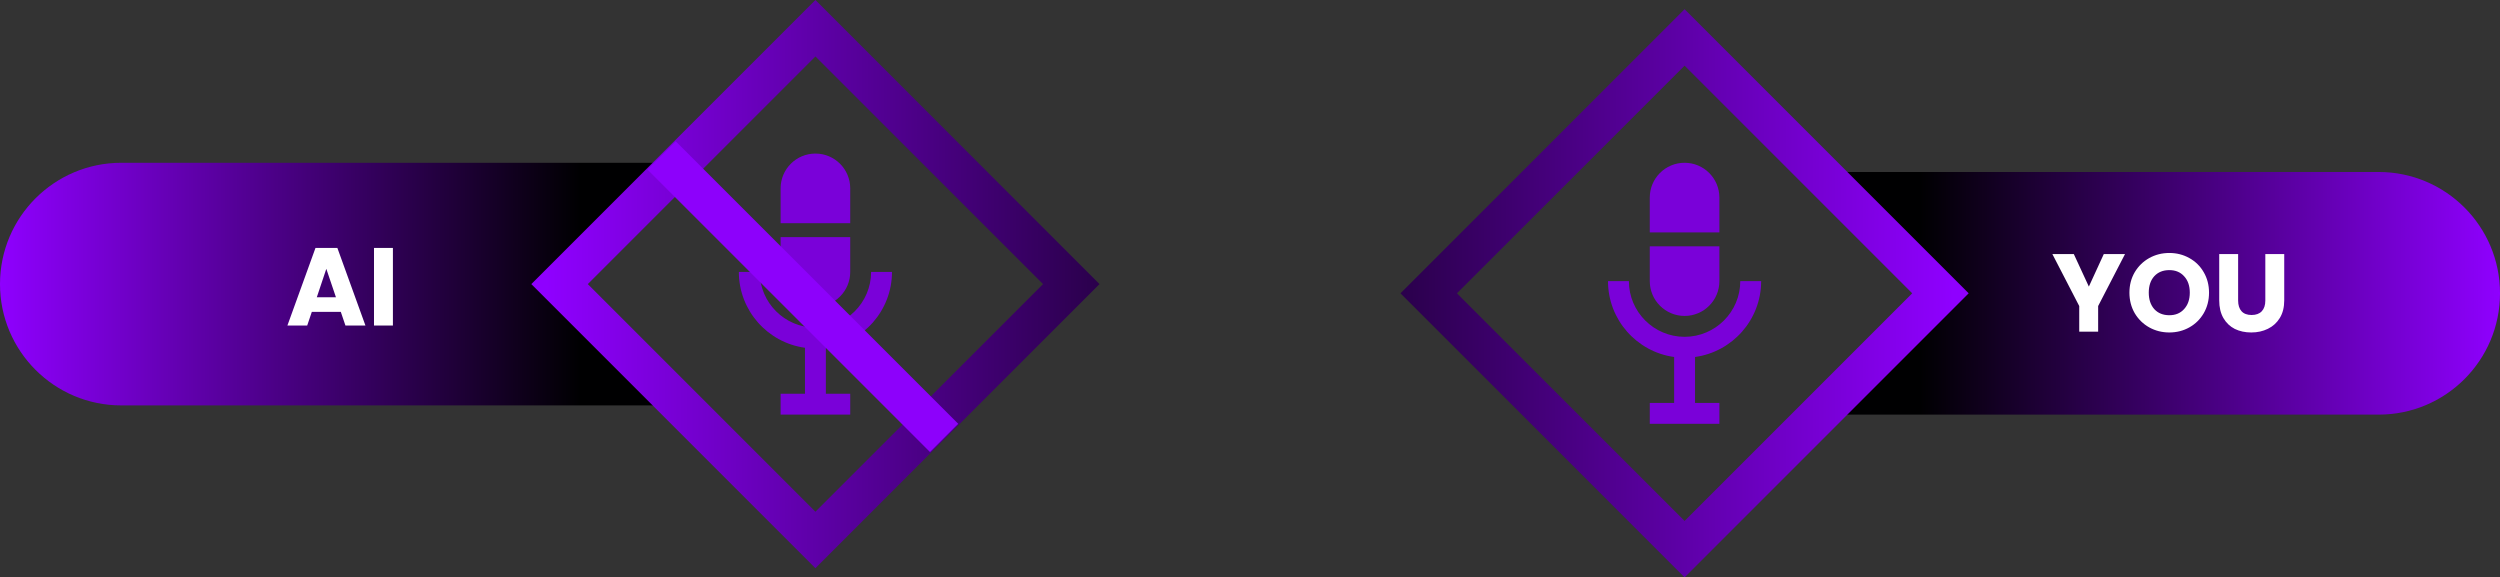 <svg width="814" height="188" viewBox="0 0 814 188" fill="none" xmlns="http://www.w3.org/2000/svg">
<rect x="0" y="0" width="814" height="188" fill="#333333" stroke="none"/>
<path d="M0 92.5C0 70.685 17.685 53 39.5 53H213L173.5 92.5L213 132H39.5C17.685 132 0 114.315 0 92.5V92.5Z" fill="url(#paint0_linear_21_4790)"/>
<path d="M182.192 92.5L265.5 9.192L348.808 92.5L265.5 175.808L182.192 92.5Z" stroke="url(#paint1_linear_21_4790)" stroke-width="13"/>
<path d="M110.964 101.536H101.532L100.02 106H93.576L102.72 80.728H109.848L118.992 106H112.476L110.964 101.536ZM109.38 96.784L106.248 87.532L103.152 96.784H109.38ZM127.931 80.728V106H121.775V80.728H127.931Z" fill="white"/>
<path d="M265.5 50C259.241 50 254.167 55.074 254.167 61.333V72.667H276.834V61.333C276.834 55.074 271.76 50 265.5 50Z" fill="#7A01D9"/>
<path d="M254.167 77.2V88.534C254.167 94.793 259.241 99.867 265.5 99.867C271.76 99.867 276.834 94.793 276.834 88.534V77.2H254.167Z" fill="#7A01D9"/>
<path d="M290.433 88.533H283.633C283.633 98.532 275.499 106.667 265.5 106.667C255.501 106.667 247.366 98.532 247.366 88.533H240.566C240.566 101.128 249.954 111.57 262.1 113.234V128.2H254.166V135H276.833V128.2H268.9V113.234C281.045 111.57 290.433 101.128 290.433 88.533Z" fill="#7A01D9"/>
<path d="M814 95.5C814 117.315 796.315 135 774.5 135L601 135L640.5 95.5L601 56L774.5 56C796.315 56 814 73.685 814 95.5V95.5Z" fill="url(#paint2_linear_21_4790)"/>
<path d="M631.808 95.5L548.5 178.808L465.192 95.5L548.5 12.192L631.808 95.5Z" stroke="url(#paint3_linear_21_4790)" stroke-width="13"/>
<path d="M691.904 82.728L683.156 99.648V108H677V99.648L668.252 82.728H675.236L680.132 93.312L684.992 82.728H691.904ZM706.336 108.252C703.96 108.252 701.776 107.7 699.784 106.596C697.816 105.492 696.244 103.956 695.068 101.988C693.916 99.996 693.34 97.764 693.34 95.292C693.34 92.82 693.916 90.6 695.068 88.632C696.244 86.664 697.816 85.128 699.784 84.024C701.776 82.92 703.96 82.368 706.336 82.368C708.712 82.368 710.884 82.92 712.852 84.024C714.844 85.128 716.404 86.664 717.532 88.632C718.684 90.6 719.26 92.82 719.26 95.292C719.26 97.764 718.684 99.996 717.532 101.988C716.38 103.956 714.82 105.492 712.852 106.596C710.884 107.7 708.712 108.252 706.336 108.252ZM706.336 102.636C708.352 102.636 709.96 101.964 711.16 100.62C712.384 99.276 712.996 97.5 712.996 95.292C712.996 93.06 712.384 91.284 711.16 89.964C709.96 88.62 708.352 87.948 706.336 87.948C704.296 87.948 702.664 88.608 701.44 89.928C700.24 91.248 699.64 93.036 699.64 95.292C699.64 97.524 700.24 99.312 701.44 100.656C702.664 101.976 704.296 102.636 706.336 102.636ZM728.733 82.728V97.848C728.733 99.36 729.105 100.524 729.849 101.34C730.593 102.156 731.685 102.564 733.125 102.564C734.565 102.564 735.669 102.156 736.437 101.34C737.205 100.524 737.589 99.36 737.589 97.848V82.728H743.745V97.812C743.745 100.068 743.265 101.976 742.305 103.536C741.345 105.096 740.049 106.272 738.417 107.064C736.809 107.856 735.009 108.252 733.017 108.252C731.025 108.252 729.237 107.868 727.653 107.1C726.093 106.308 724.857 105.132 723.945 103.572C723.033 101.988 722.577 100.068 722.577 97.812V82.728H728.733Z" fill="white"/>
<path d="M548.5 53C542.241 53 537.167 58.074 537.167 64.333V75.667H559.834V64.333C559.834 58.074 554.76 53 548.5 53Z" fill="#7A01D9"/>
<path d="M537.167 80.2V91.534C537.167 97.793 542.241 102.867 548.5 102.867C554.76 102.867 559.834 97.793 559.834 91.534V80.2H537.167Z" fill="#7A01D9"/>
<path d="M573.433 91.533H566.633C566.633 101.532 558.499 109.667 548.5 109.667C538.501 109.667 530.366 101.532 530.366 91.533H523.566C523.566 104.128 532.954 114.57 545.1 116.234V131.2H537.166V138H559.833V131.2H551.9V116.234C564.045 114.57 573.433 104.128 573.433 91.533Z" fill="#7A01D9"/>
<line x1="307.404" y1="142.596" x2="215.404" y2="50.596" stroke="#8D01FB" stroke-width="13"/>
<defs>
<linearGradient id="paint0_linear_21_4790" x1="-1.49004e-06" y1="93" x2="189" y2="93" gradientUnits="userSpaceOnUse">
<stop stop-color="#8F00FF"/>
<stop offset="1" stop-color="#000001"/>
</linearGradient>
<linearGradient id="paint1_linear_21_4790" x1="178" y1="93" x2="433.5" y2="93" gradientUnits="userSpaceOnUse">
<stop stop-color="#8F00FF"/>
<stop offset="1"/>
</linearGradient>
<linearGradient id="paint2_linear_21_4790" x1="814" y1="95" x2="625" y2="95" gradientUnits="userSpaceOnUse">
<stop stop-color="#8F00FF"/>
<stop offset="1" stop-color="#000001"/>
</linearGradient>
<linearGradient id="paint3_linear_21_4790" x1="636" y1="95" x2="380.5" y2="95" gradientUnits="userSpaceOnUse">
<stop stop-color="#8F00FF"/>
<stop offset="1"/>
</linearGradient>
</defs>
</svg>
